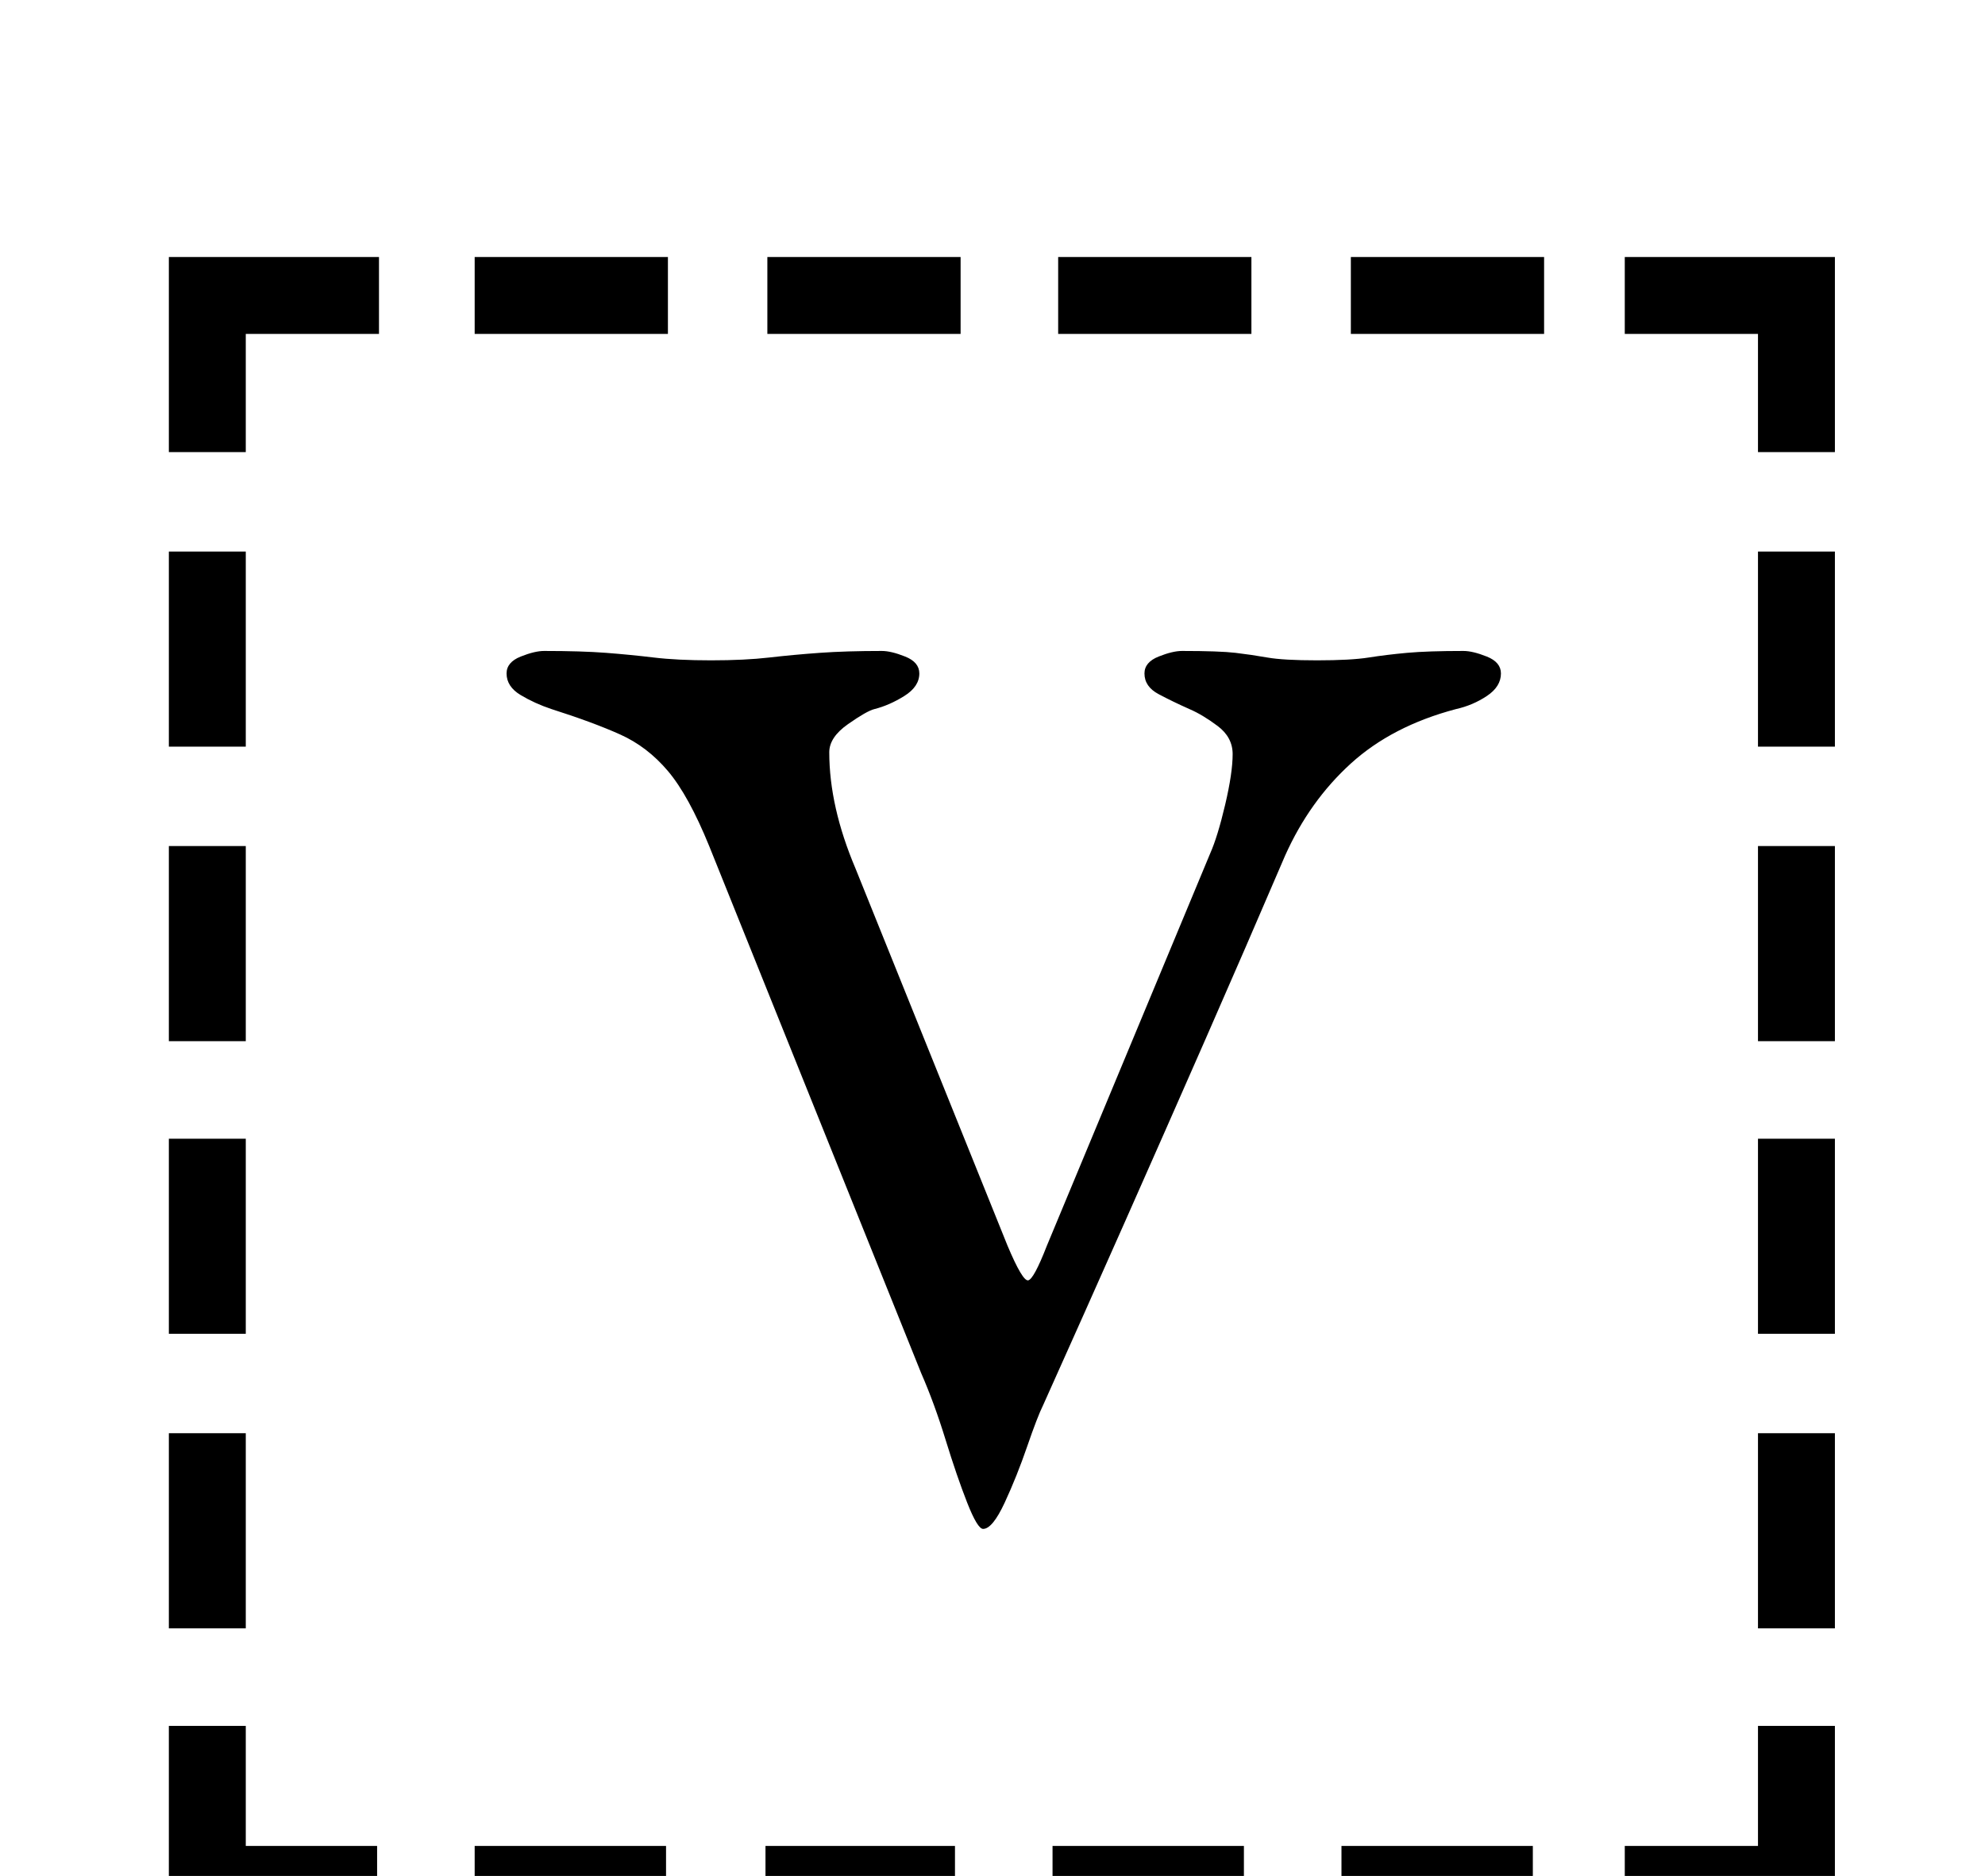 <?xml version="1.0" standalone="no"?>
<!DOCTYPE svg PUBLIC "-//W3C//DTD SVG 1.1//EN" "http://www.w3.org/Graphics/SVG/1.1/DTD/svg11.dtd" >
<svg xmlns="http://www.w3.org/2000/svg" xmlns:xlink="http://www.w3.org/1999/xlink" version="1.1" viewBox="-10 0 1058 1000">
  <g transform="matrix(1 0 0 -1 0 800)">
   <path fill="currentColor"
d="M80 506h41v-104h-41v104zM80 349h41v-104h-41v104zM80 193h41v-104h-41v104zM80 36h41v-104h-41v104zM856 -184h71v64h41v-105h-112v41zM243 622v41h103v-41h-103zM399 622v41h103v-41h-103zM554 622v41h103v-41h-103zM710 622v41h103v-41h-103zM968 -68h-41v104h41v-104
zM968 89h-41v104h41v-104zM968 245h-41v104h41v-104zM968 402h-41v104h41v-104zM807 -184v-41h-102v41h102zM653 -184v-41h-102v41h102zM499 -184v-41h-101v41h101zM345 -184v-41h-102v41h102zM191 -225h-111v105h41v-64h70v-41zM927 559v63h-71v41h112v-104h-41zM80 559
v104h112v-41h-71v-63h-41zM514 -15q-3 0 -8.5 14t-11.5 33.5t-13 35.5l-113 281q-11 27 -22 40t-25.5 19.5t-36.5 13.5q-9 3 -16.5 7.5t-7.5 11.5q0 6 7.5 9t12.5 3q20 0 33 -1t25.5 -2.5t30.5 -1.5t31 1.5t27 2.5t33 1q5 0 12.5 -3t7.5 -9q0 -7 -8 -12t-16 -7q-4 -1 -14 -8
t-10 -15q0 -29 14 -62l81 -201q8 -19 11 -18.5t10 18.5l87 209q4 9 8 26t4 27q0 9 -8 15t-15 9q-9 4 -16.5 8t-7.5 11q0 6 7.5 9t12.5 3q20 0 28.5 -1t17 -2.5t26.5 -1.5t27.5 1.5t20.5 2.5t30 1q5 0 12.5 -3t7.5 -9q0 -7 -7.5 -12t-16.5 -7q-34 -9 -56 -29t-35 -49
q-21 -49 -42.5 -98t-43 -97.5t-43.5 -97.5q-3 -6 -8.5 -22t-12 -30t-11.5 -14z" />
  </g>

</svg>
